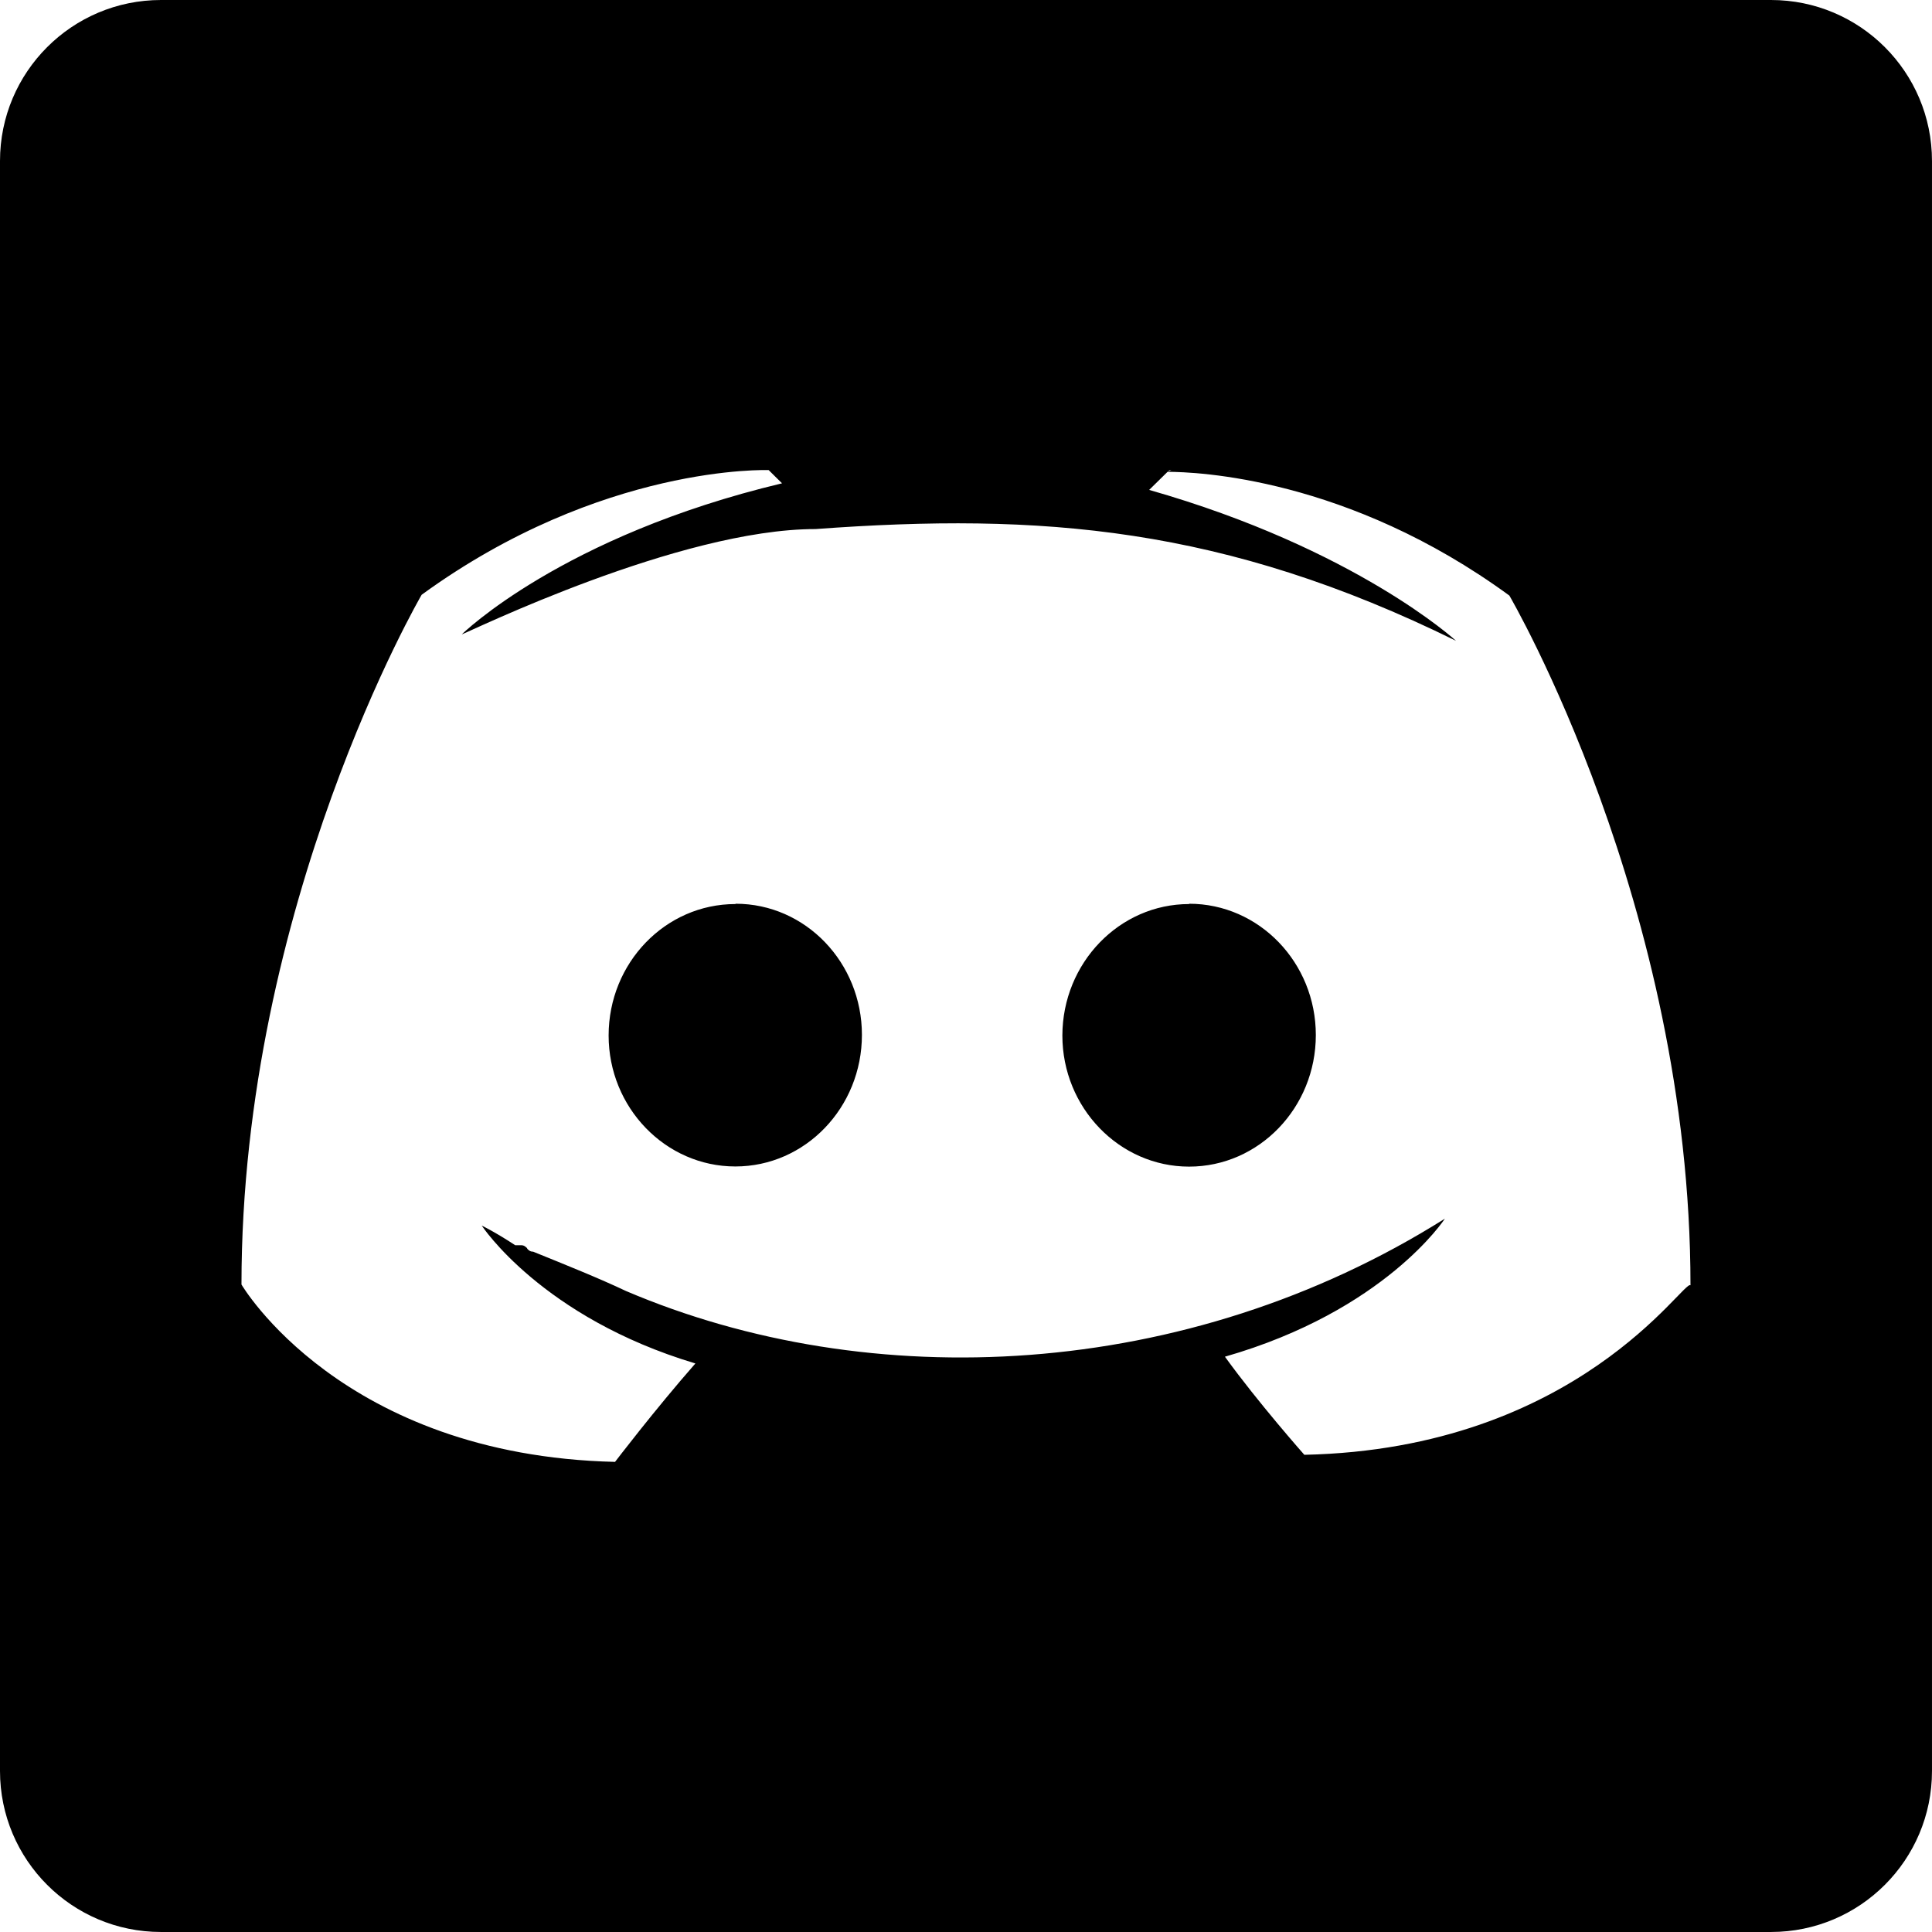 <svg version="1.1" xmlns="http://www.w3.org/2000/svg" xmlns:xlink="http://www.w3.org/1999/xlink" viewBox="0 0 172 172">
  <g fill="none" fill-rule="nonzero" stroke="none" stroke-width="1" stroke-linecap="butt" stroke-linejoin="miter" stroke-miterlimit="10" stroke-dasharray="" stroke-dashoffset="0" font-family="none" font-weight="none" font-size="none" text-anchor="none" style="mix-blend-mode: normal">
    <path d="M0,172v-172h172v172z" fill="none"></path>
    <g fill="#000000">
      <path d="M14.333,0c-7.919,0 -14.333,6.414 -14.333,14.333v143.333c0,7.919 6.414,14.333 14.333,14.333h143.333c7.919,0 14.333,-6.414 14.333,-14.333v-143.333c0,-7.919 -6.414,-14.333 -14.333,-14.333zM68.433,41.852l1.19,1.176c-19.615,4.68 -28.513,13.451 -28.513,13.451c0.717,-0.244 19.361,-9.378 31.494,-9.378c20.052,-1.476 36.35,-0.225 57.025,9.952c0,0 -8.905,-8.191 -27.323,-13.438l1.638,-1.61c2.544,0.007 16.018,0.481 30.43,11.016c0,0 16.125,27.551 16.125,61.407c-0.53,-0.652 -10.004,14.566 -34.378,15.089c0,0 -4.13,-4.664 -7.069,-8.734c14.262,-4.092 19.582,-12.29 19.582,-12.29c-23.034,14.498 -51.212,15.698 -72.912,6.439c-2.401,-1.139 -5.327,-2.31 -8.258,-3.499c-0.265,0 -0.396,-0.123 -0.532,-0.266v-0.042c-0.143,-0.129 -0.267,-0.266 -0.532,-0.266h-0.532c-1.784,-1.175 -2.981,-1.75 -2.981,-1.75c0,0 5.341,8.176 19.022,12.276c-3.598,4.099 -7.153,8.762 -7.153,8.762c-24.367,-0.573 -33.258,-15.789 -33.258,-15.789c0,-33.898 16.041,-61.407 16.041,-61.407c16.039,-11.667 30.892,-11.1 30.892,-11.1zM104.099,41.866h0.182l-0.28,0.098zM65.494,80.457l-0.028,0.028c-6.221,0 -11.282,5.23 -11.282,11.702c0,6.421 5.068,11.66 11.282,11.66c6.221,0 11.268,-5.244 11.268,-11.716c0,-6.428 -5.019,-11.674 -11.24,-11.674zM105.862,80.457v0.028c-6.192,0 -11.268,5.23 -11.282,11.702c0,6.421 5.068,11.674 11.282,11.674c6.221,0 11.282,-5.244 11.282,-11.716c0,-6.436 -5.04,-11.688 -11.282,-11.688z"></path>
    </g>
  </g>
</svg>
